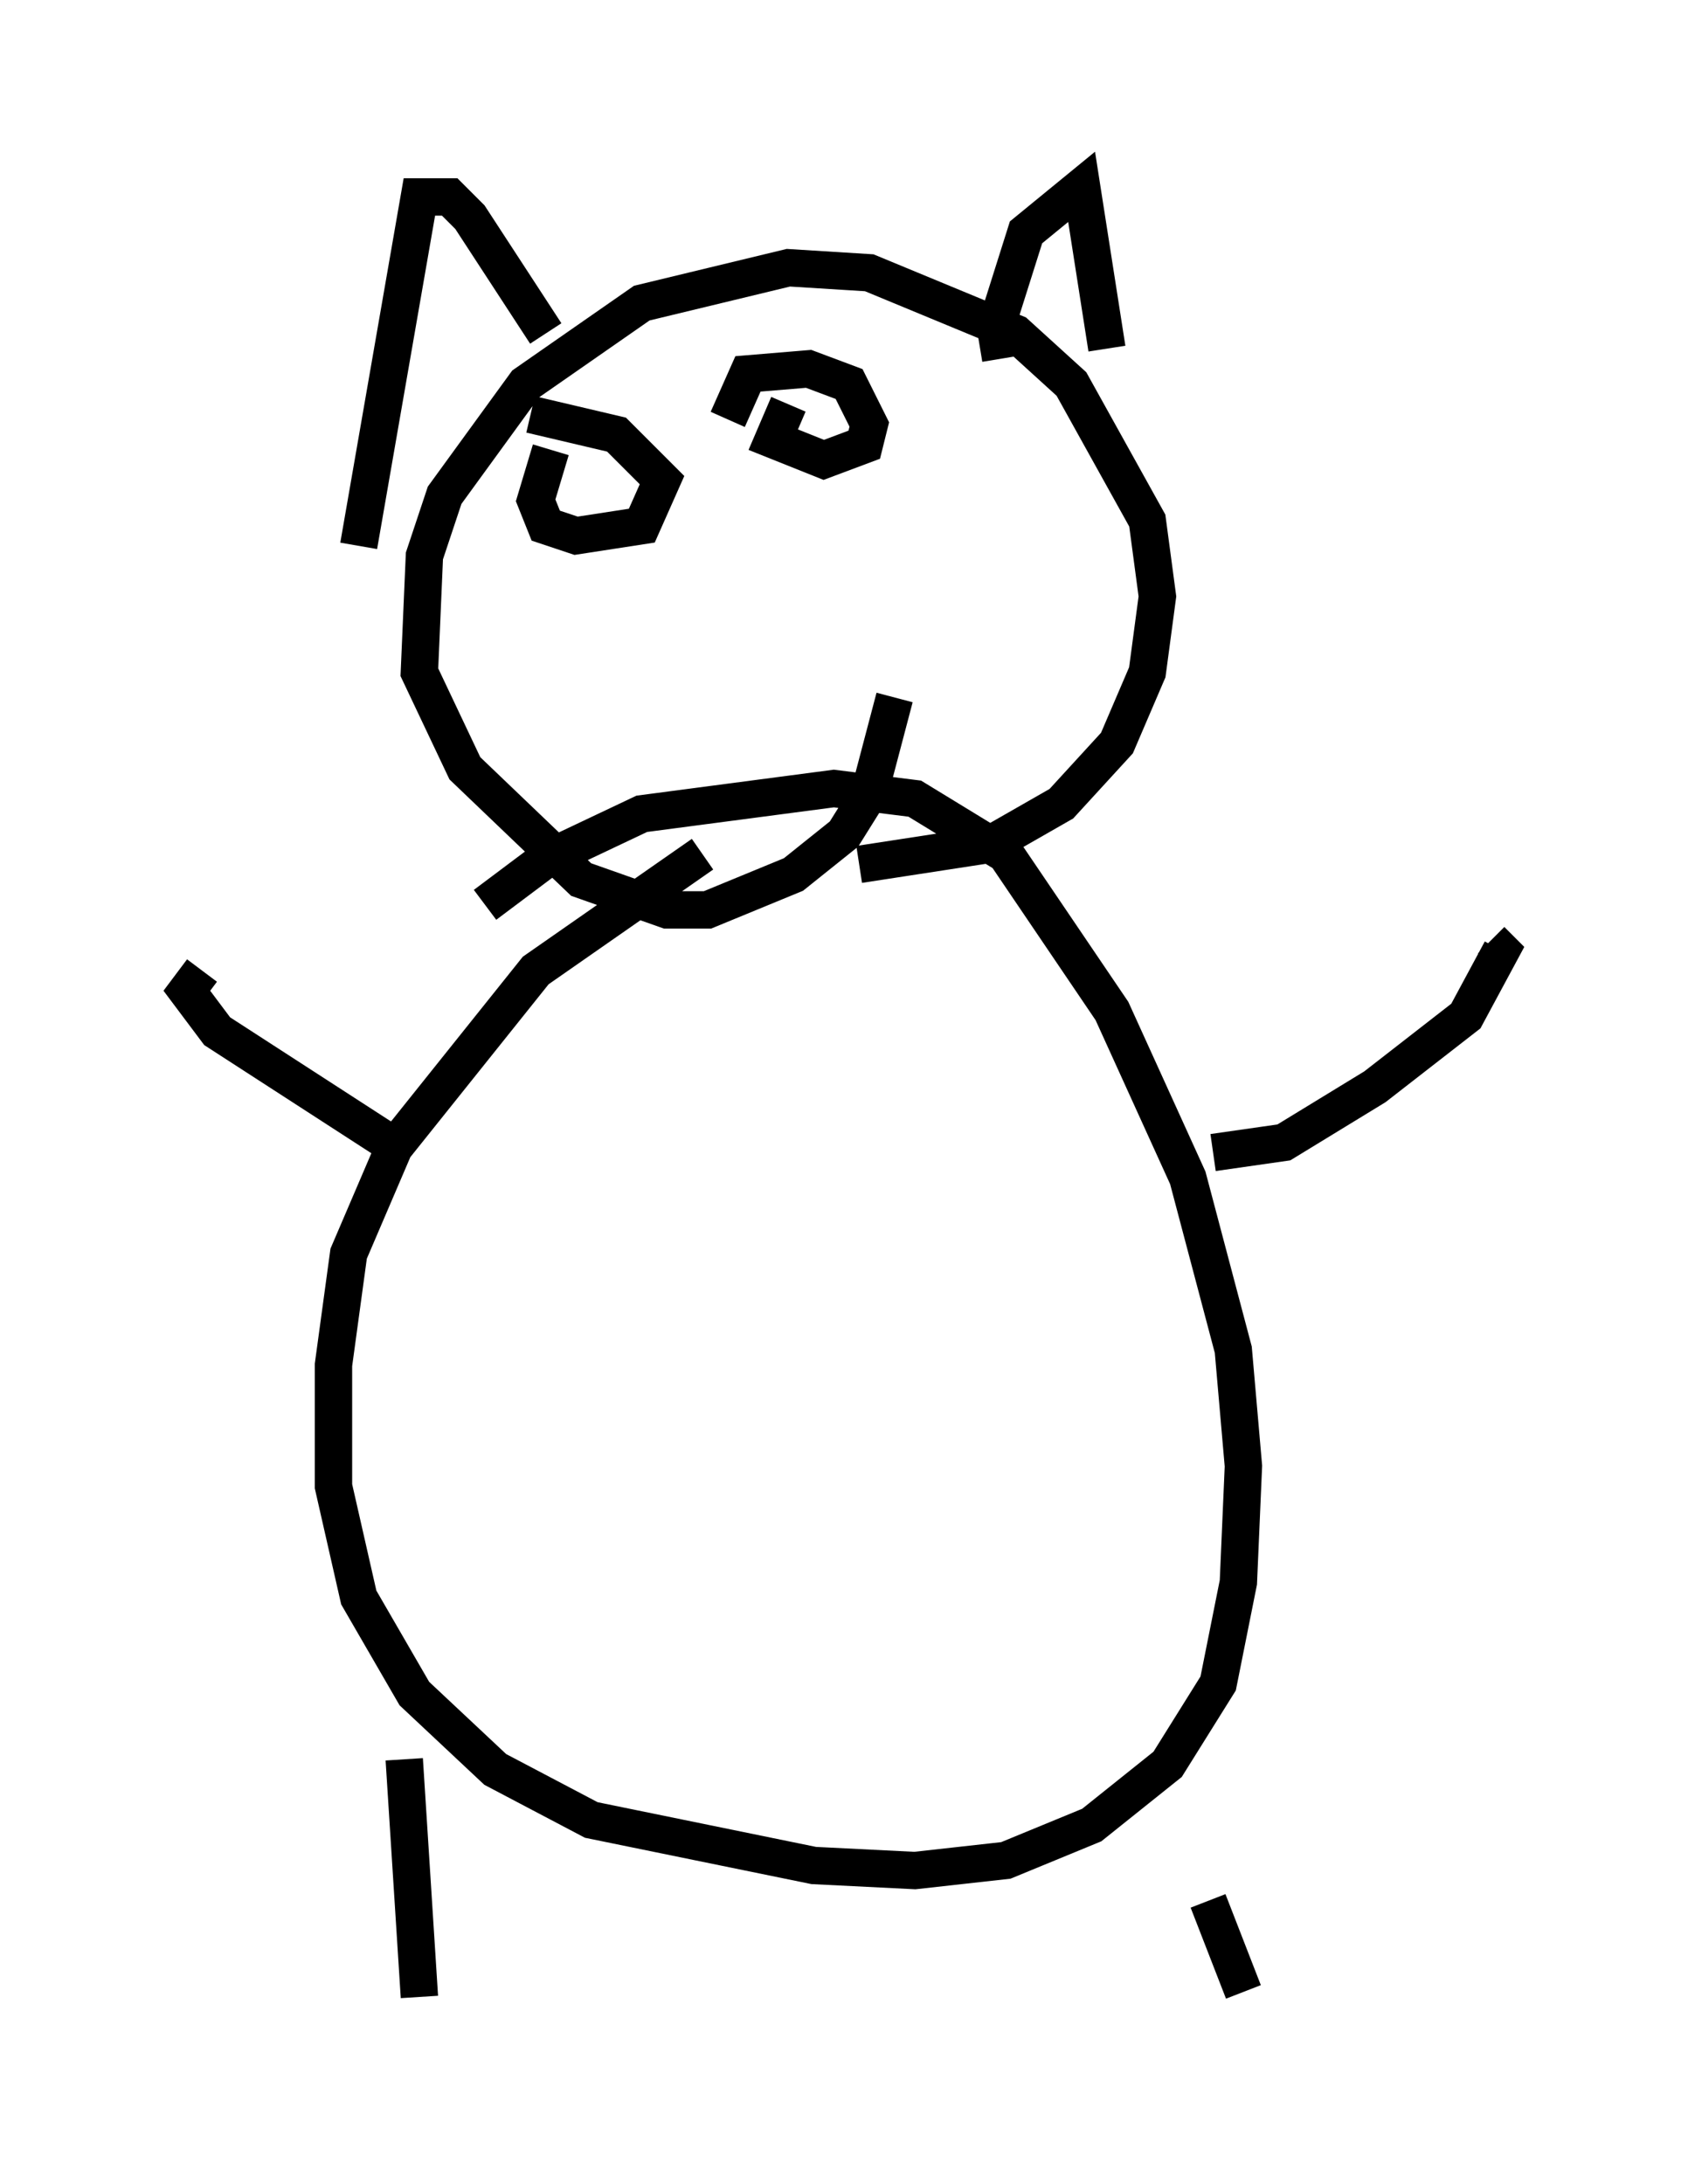 <?xml version="1.0" encoding="utf-8" ?>
<svg baseProfile="full" height="58.443" version="1.1" width="45.182" xmlns="http://www.w3.org/2000/svg" xmlns:ev="http://www.w3.org/2001/xml-events" xmlns:xlink="http://www.w3.org/1999/xlink"><defs /><rect fill="white" height="58.443" width="45.182" x="0" y="0" /><path d="M12.848, 24.756 m0.135, -0.541 l1.624, -1.218 2.571, -1.218 l5.142, -0.677 2.165, 0.271 l2.436, 1.488 2.842, 4.195 l2.03, 4.465 1.218, 4.601 l0.271, 3.112 -0.135, 3.112 l-0.541, 2.706 -1.353, 2.165 l-2.03, 1.624 -2.3, 0.947 l-2.436, 0.271 -2.706, -0.135 l-5.954, -1.218 -2.571, -1.353 l-2.165, -2.03 -1.488, -2.571 l-0.677, -2.977 0.0, -3.248 l0.406, -2.977 1.218, -2.842 l3.789, -4.736 4.465, -3.112 m-7.984, 24.222 l0.406, 6.36 m21.109, -2.571 l0.947, 2.436 m-22.868, -22.733 l-4.601, -2.977 -0.812, -1.083 l0.406, -0.541 m27.063, 4.871 l1.894, -0.271 2.436, -1.488 l2.436, -1.894 0.947, -1.759 l-0.271, -0.271 m-15.967, -6.495 l-0.677, 2.571 -0.677, 1.083 l-1.353, 1.083 -2.3, 0.947 l-1.083, 0.0 -2.3, -0.812 l-3.112, -2.977 -1.218, -2.571 l0.135, -3.112 0.541, -1.624 l2.165, -2.977 3.112, -2.165 l3.924, -0.947 2.165, 0.135 l3.924, 1.624 1.488, 1.353 l2.03, 3.654 0.271, 2.03 l-0.271, 2.03 -0.812, 1.894 l-1.488, 1.624 -1.894, 1.083 l-3.518, 0.541 m-13.396, -8.525 l1.624, -9.337 0.812, 0.0 l0.541, 0.541 2.03, 3.112 m12.178, 0.677 l-0.135, -0.812 0.812, -2.571 l1.488, -1.218 0.677, 4.33 m-10.555, 1.488 l0.0, 0.0 m0.406, 0.406 l0.541, -1.218 1.624, -0.135 l1.083, 0.406 0.541, 1.083 l-0.135, 0.541 -1.083, 0.406 l-1.353, -0.541 0.406, -0.947 m-6.901, 0.271 l2.3, 0.541 1.218, 1.218 l-0.541, 1.218 -1.759, 0.271 l-0.812, -0.271 -0.271, -0.677 l0.406, -1.353 " fill="none" stroke="black" stroke-width="1" /></svg>